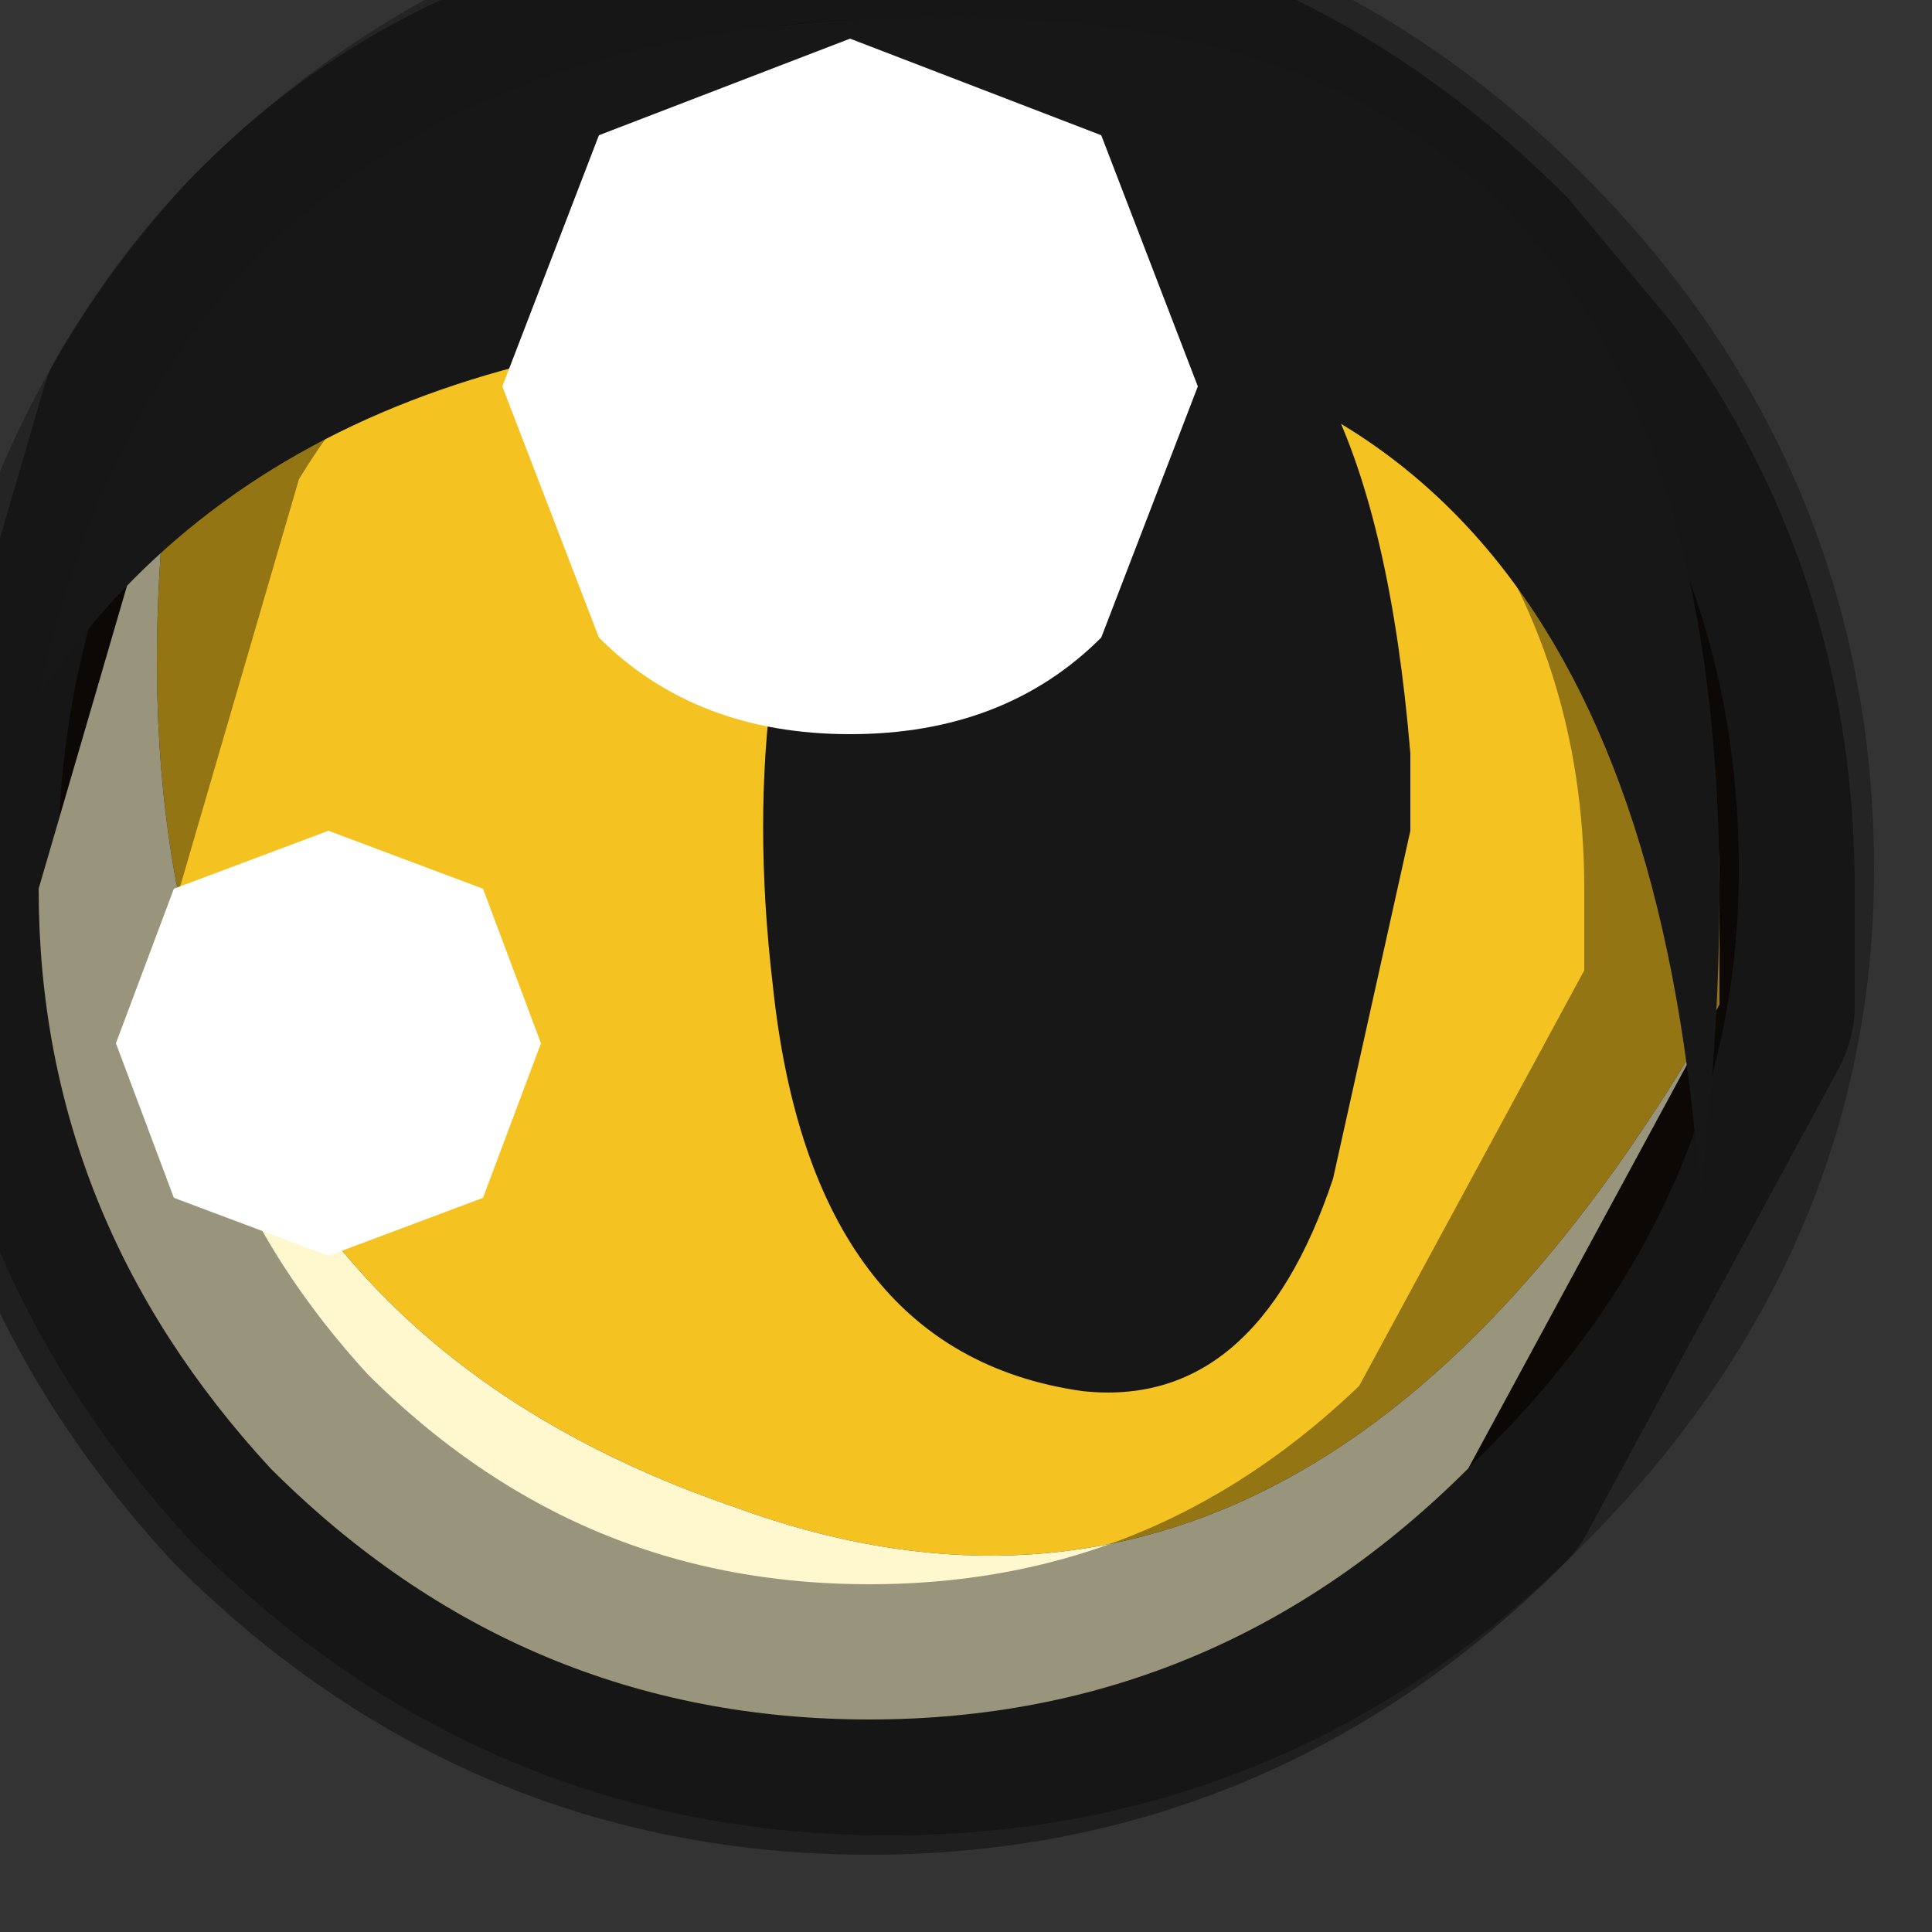 <?xml version="1.0" encoding="utf-8"?>
<svg version="1.1" id="Layer_1"
xmlns="http://www.w3.org/2000/svg"
xmlns:xlink="http://www.w3.org/1999/xlink"
width="5px" height="5px"
xml:space="preserve">
<rect width="100%" height="100%" fill="#333333" stroke="none"/>
<g id="PathID_5029" transform="matrix(1, 0, 0, 1, 2.3, 2.25)">
<path style="fill:#1D130E;fill-opacity:1" d="M1.55 -1.55Q2.2 -0.9 2.2 0Q2.2 0.85 1.55 1.5Q0.9 2.15 0 2.15Q-0.9 2.15 -1.55 1.5Q-2.15 0.85 -2.15 0Q-2.15 -0.9 -1.55 -1.55Q-0.9 -2.2 0 -2.2Q0.9 -2.2 1.55 -1.55" />
<path style="fill:none;stroke-width:0.7;stroke-linecap:round;stroke-linejoin:round;stroke-miterlimit:3;stroke:#000000;stroke-opacity:0.302" d="M1.55 -1.55Q2.2 -0.9 2.2 0Q2.2 0.85 1.55 1.5Q0.9 2.15 0 2.15Q-0.9 2.15 -1.55 1.5Q-2.15 0.85 -2.15 0Q-2.15 -0.9 -1.55 -1.55Q-0.9 -2.2 0 -2.2Q0.9 -2.2 1.55 -1.55z" />
</g>
<g id="PathID_5030" transform="matrix(1, 0, 0, 1, 2.3, 2.25)">
<radialGradient
id="RadialGradID_1211" gradientUnits="userSpaceOnUse" gradientTransform="matrix(0.003, 0, 0, 0.003, 0.15, -0.2)" spreadMethod ="pad" cx="0" cy="0" r="819.2" fx="210527" fy="0" >
<stop  offset="0.004"  style="stop-color:#CB8E24;stop-opacity:1" />
<stop  offset="1"  style="stop-color:#F5C321;stop-opacity:1" />
</radialGradient>
<path style="fill:url(#RadialGradID_1211) " d="M-0.4 1.65Q-2.15 1.05 -1.85 -1.15Q-1.3 -2.1 -0.05 -2.15Q0.85 -2.15 1.5 -1.5L1.75 -1.2Q2.15 -0.65 2.15 0.05L2.15 0.35Q1.1 2.2 -0.4 1.65" />
<path style="fill:#FFF7CE;fill-opacity:1" d="M2.15 0.35L1.5 1.55Q0.85 2.2 -0.05 2.2Q-0.95 2.2 -1.6 1.55Q-2.2 0.9 -2.2 0.05L-1.85 -1.15Q-2.15 1.05 -0.4 1.65Q1.1 2.2 2.15 0.35" />
<path style="fill:none;stroke-width:0.7;stroke-linecap:round;stroke-linejoin:round;stroke-miterlimit:3;stroke:#000000;stroke-opacity:0.4" d="M-1.85 -1.15Q-1.3 -2.1 -0.05 -2.15Q0.85 -2.15 1.5 -1.5L1.75 -1.2Q2.15 -0.65 2.15 0.05L2.15 0.35L1.5 1.55Q0.85 2.2 -0.05 2.2Q-0.95 2.2 -1.6 1.55Q-2.2 0.9 -2.2 0.05L-1.85 -1.15z" />
</g>
<g id="PathID_5031" transform="matrix(1, 0, 0, 1, 2.3, 2.25)">
<path style="fill:#171717;fill-opacity:1" d="M1.35 -0.1L1.15 0.8Q0.95 1.4 0.5 1.35Q-0.2 1.25 -0.3 0.3Q-0.4 -0.55 -0.1 -1.15Q0.15 -1.7 0.7 -1.6Q1.25 -1.5 1.35 -0.3L1.35 -0.1" />
</g>
<g id="PathID_5032" transform="matrix(1, 0, 0, 1, 2.3, 2.25)">
<path style="fill:#171717;fill-opacity:1" d="M0.25 -1.4Q-1.5 -1.5 -2.2 -0.45Q-1.8 -2.3 0.35 -2.2Q2.45 -2.1 2.1 0.85Q1.95 -1.35 0.25 -1.4" />
</g>
<g id="PathID_5033" transform="matrix(1, 0, 0, 1, 2.3, 2.25)">
<path style="fill:#FFFFFF;fill-opacity:1" d="M-1.45 1L-1.85 0.85L-2 0.45L-1.85 0.05L-1.45 -0.1L-1.05 0.05L-0.9 0.45L-1.05 0.85L-1.45 1" />
</g>
<g id="PathID_5034" transform="matrix(1, 0, 0, 1, 2.3, 2.25)">
<path style="fill:#FFFFFF;fill-opacity:1" d="M0.55 -0.6Q0.3 -0.35 -0.1 -0.35Q-0.5 -0.35 -0.75 -0.6L-1 -1.25L-0.75 -1.9L-0.1 -2.15L0.55 -1.9L0.8 -1.25L0.55 -0.6" />
</g>
</svg>
